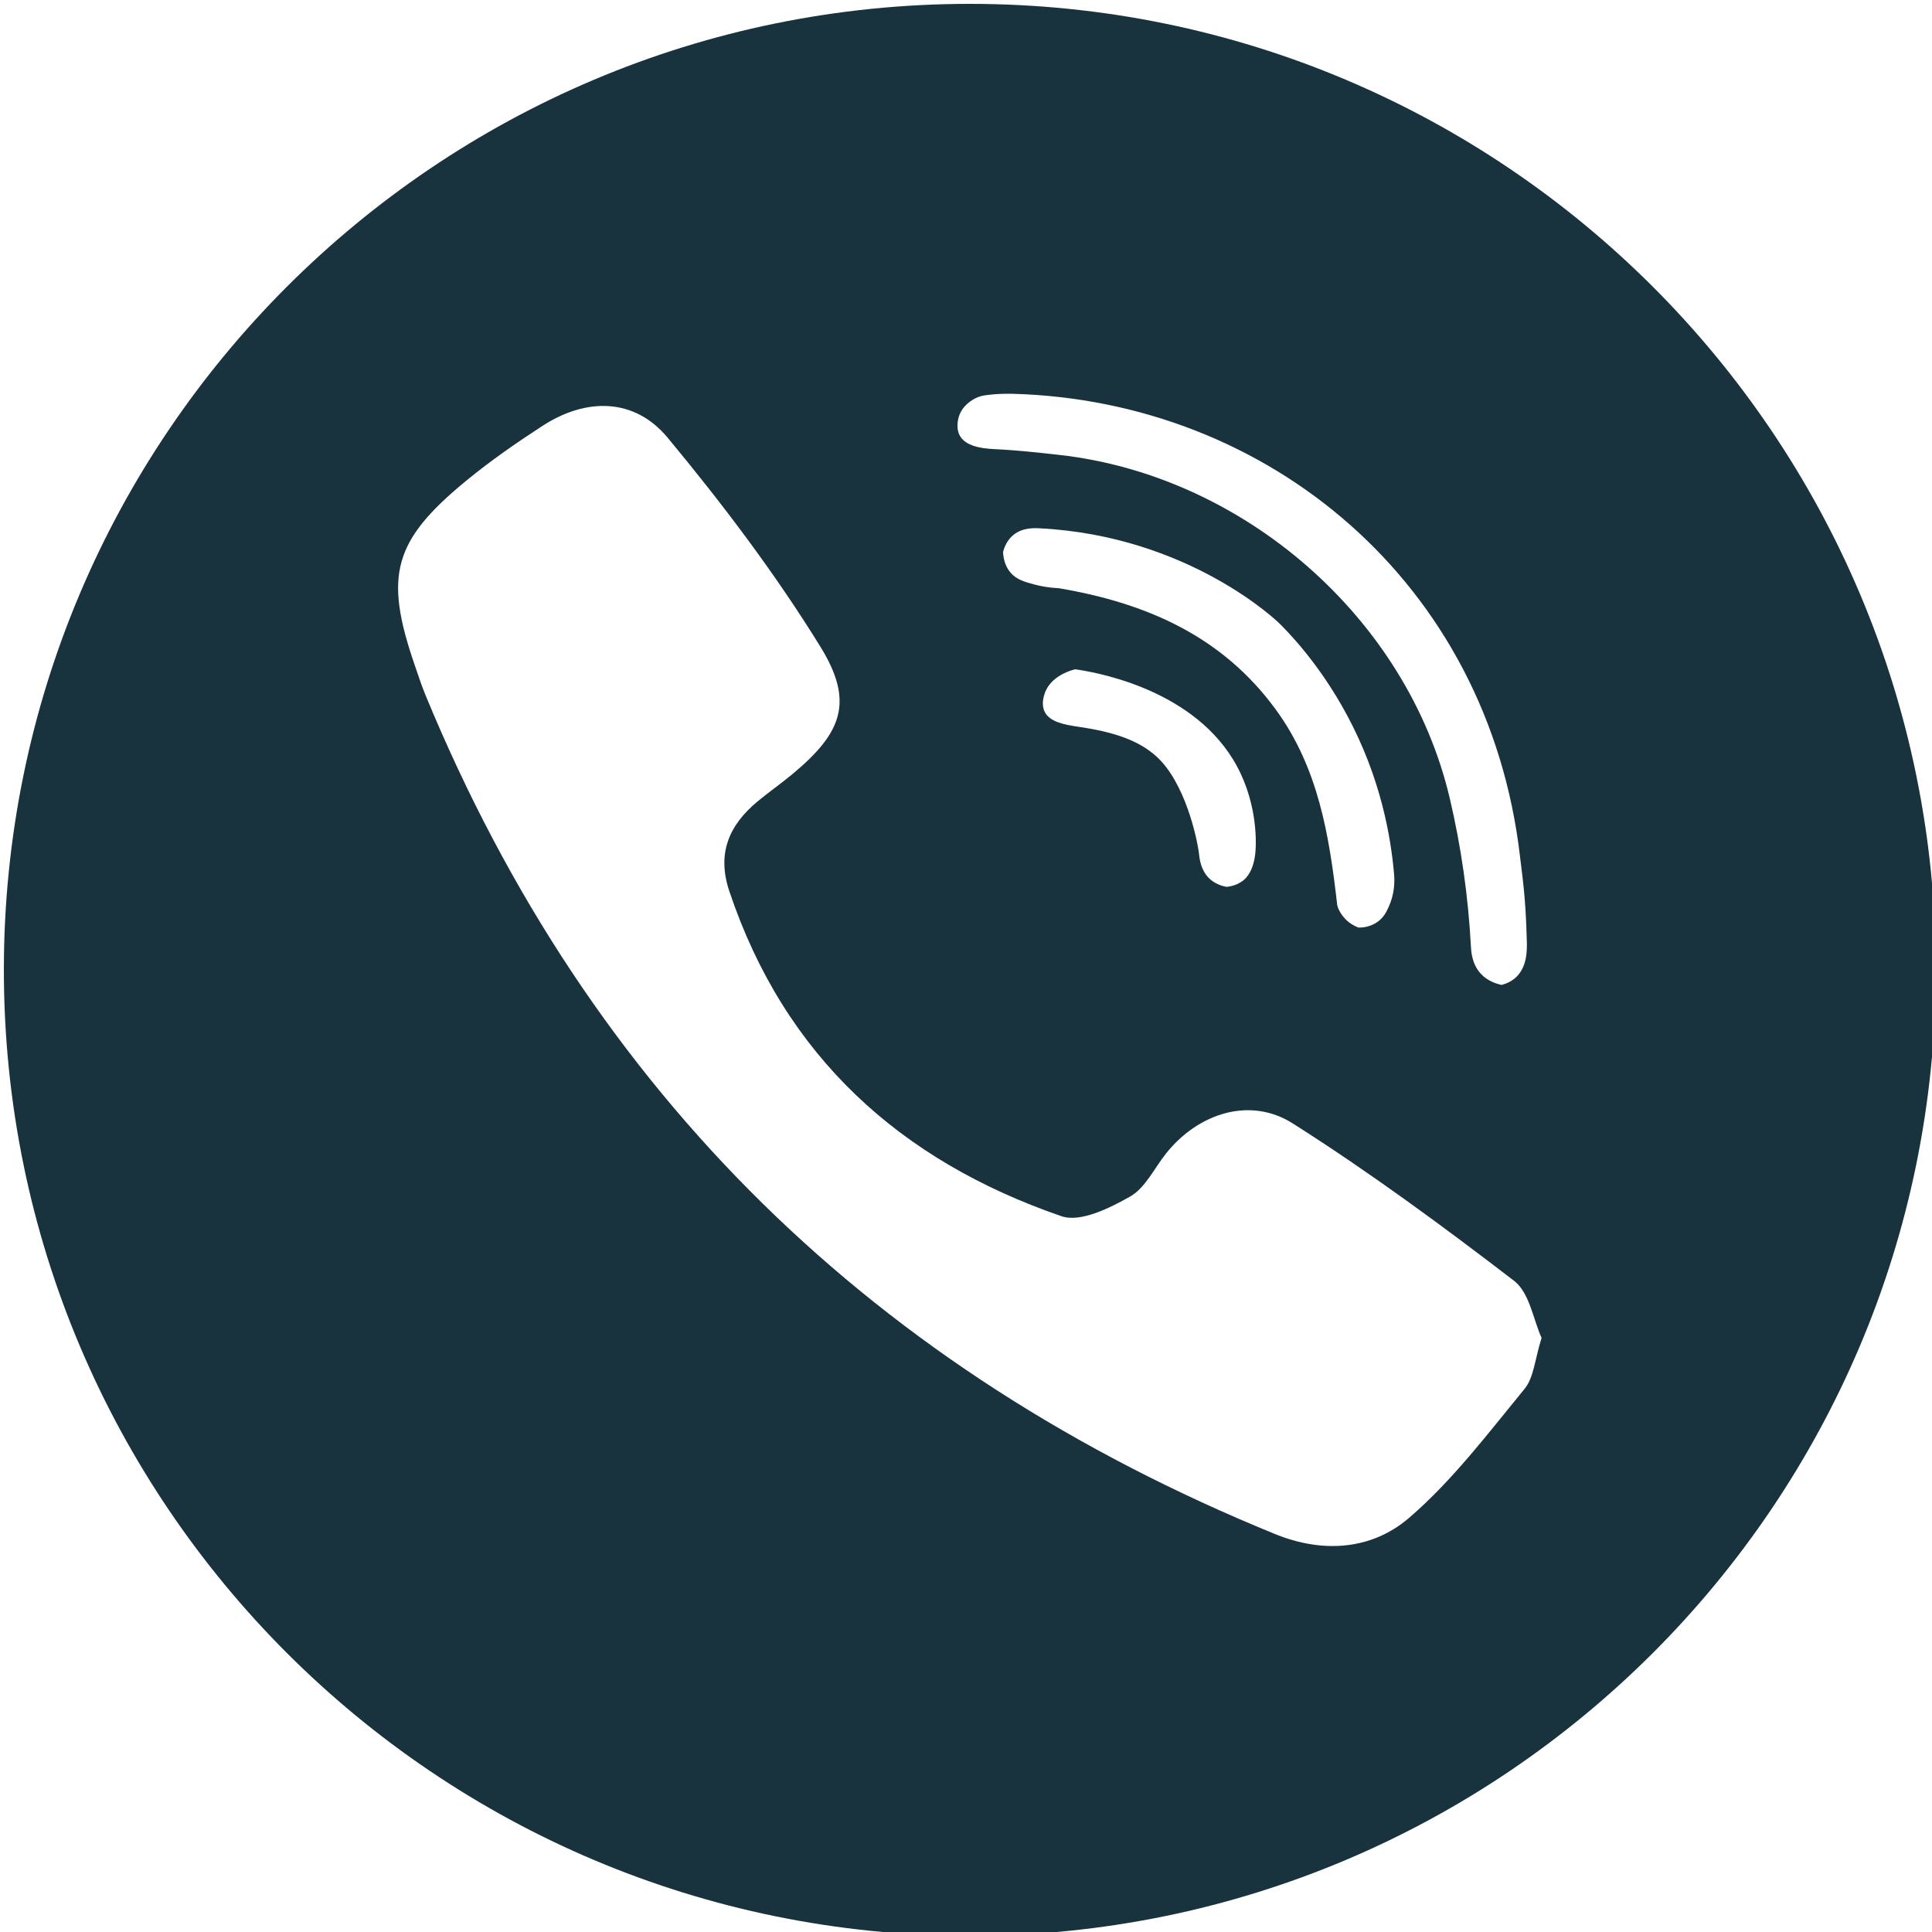 <svg width="50" height="50" viewBox="0 0 50 50" fill="none" xmlns="http://www.w3.org/2000/svg">
<g clip-path="url(#clip0_1_17)">
<path d="M25.1 0.1C11.293 0.1 0.1 11.293 0.1 25.1C0.1 38.907 11.293 50.1 25.1 50.1C38.907 50.1 50.1 38.907 50.1 25.1C50.1 11.293 38.907 0.1 25.1 0.1V0.1ZM24.802 10.829C24.883 10.485 25.196 10.331 25.251 10.304C25.395 10.233 25.523 10.222 25.781 10.2C25.781 10.2 26.002 10.186 26.197 10.191C32.807 10.368 38.516 15.061 39.338 22.17C39.393 22.645 39.487 23.207 39.514 24.363C39.52 24.595 39.523 25.016 39.239 25.287C39.111 25.409 38.963 25.463 38.861 25.49C38.718 25.458 38.493 25.386 38.32 25.197C38.086 24.94 38.073 24.606 38.067 24.492C37.998 23.201 37.815 21.912 37.518 20.653C36.419 15.988 32.184 12.307 27.414 11.773C26.86 11.711 26.303 11.65 25.746 11.624C25.368 11.607 24.993 11.537 24.845 11.284C24.738 11.098 24.791 10.88 24.802 10.829L24.802 10.829ZM27.398 15.222C27.386 15.22 27.12 15.218 26.783 15.13C26.518 15.06 26.312 15.003 26.154 14.821C26.006 14.649 25.965 14.438 25.959 14.28C25.993 14.158 26.064 13.976 26.23 13.842C26.462 13.654 26.756 13.665 26.895 13.672C30.791 13.866 33.098 16.122 33.098 16.122C33.298 16.318 34.135 17.154 34.863 18.512C35.742 20.148 35.995 21.672 36.077 22.606C36.097 22.818 36.091 23.134 35.944 23.458C35.884 23.592 35.816 23.739 35.655 23.855C35.46 23.996 35.249 24.007 35.158 24.006C35.058 23.968 34.932 23.903 34.822 23.789C34.679 23.641 34.613 23.48 34.606 23.413C34.401 21.625 34.121 19.878 33.021 18.368C31.624 16.451 29.646 15.602 27.398 15.222V15.222ZM32.493 22.017C32.456 22.536 32.245 22.727 32.192 22.772C32.035 22.904 31.853 22.941 31.743 22.953C31.616 22.928 31.436 22.872 31.289 22.727C31.072 22.512 31.044 22.216 31.033 22.119C30.981 21.671 30.66 20.237 29.926 19.575C29.467 19.161 28.833 18.943 27.906 18.808C27.533 18.755 27.172 18.679 27.042 18.432C26.942 18.244 27.01 18.031 27.031 17.964C27.183 17.473 27.778 17.331 27.826 17.321C28.221 17.377 30.75 17.766 31.906 19.646C32.531 20.663 32.514 21.728 32.493 22.017H32.493ZM39.456 35.943C38.508 37.098 37.592 38.314 36.468 39.281C35.504 40.11 34.243 40.21 32.988 39.697C22.677 35.488 15.282 28.331 11.017 18.002C10.91 17.743 10.823 17.476 10.732 17.211C9.934 14.892 10.175 13.992 12.077 12.432C12.698 11.922 13.364 11.461 14.039 11.022C15.173 10.286 16.421 10.294 17.279 11.328C18.704 13.046 20.064 14.844 21.235 16.742C22.108 18.16 21.796 18.962 20.514 20.029C20.218 20.276 19.9 20.497 19.603 20.743C18.862 21.359 18.548 22.093 18.876 23.068C20.309 27.34 23.302 30.041 27.473 31.476C27.958 31.643 28.716 31.268 29.246 30.967C29.642 30.742 29.875 30.23 30.181 29.847C31.009 28.811 32.349 28.372 33.456 29.074C35.433 30.328 37.327 31.722 39.186 33.149C39.584 33.455 39.681 34.153 39.896 34.625C39.722 35.176 39.698 35.648 39.456 35.943V35.943Z" fill="#18333E"/>
</g>
<defs>
<clipPath id="clip0_1_17">
<rect width="50" height="50" fill="white"/>
</clipPath>
</defs>
</svg>
